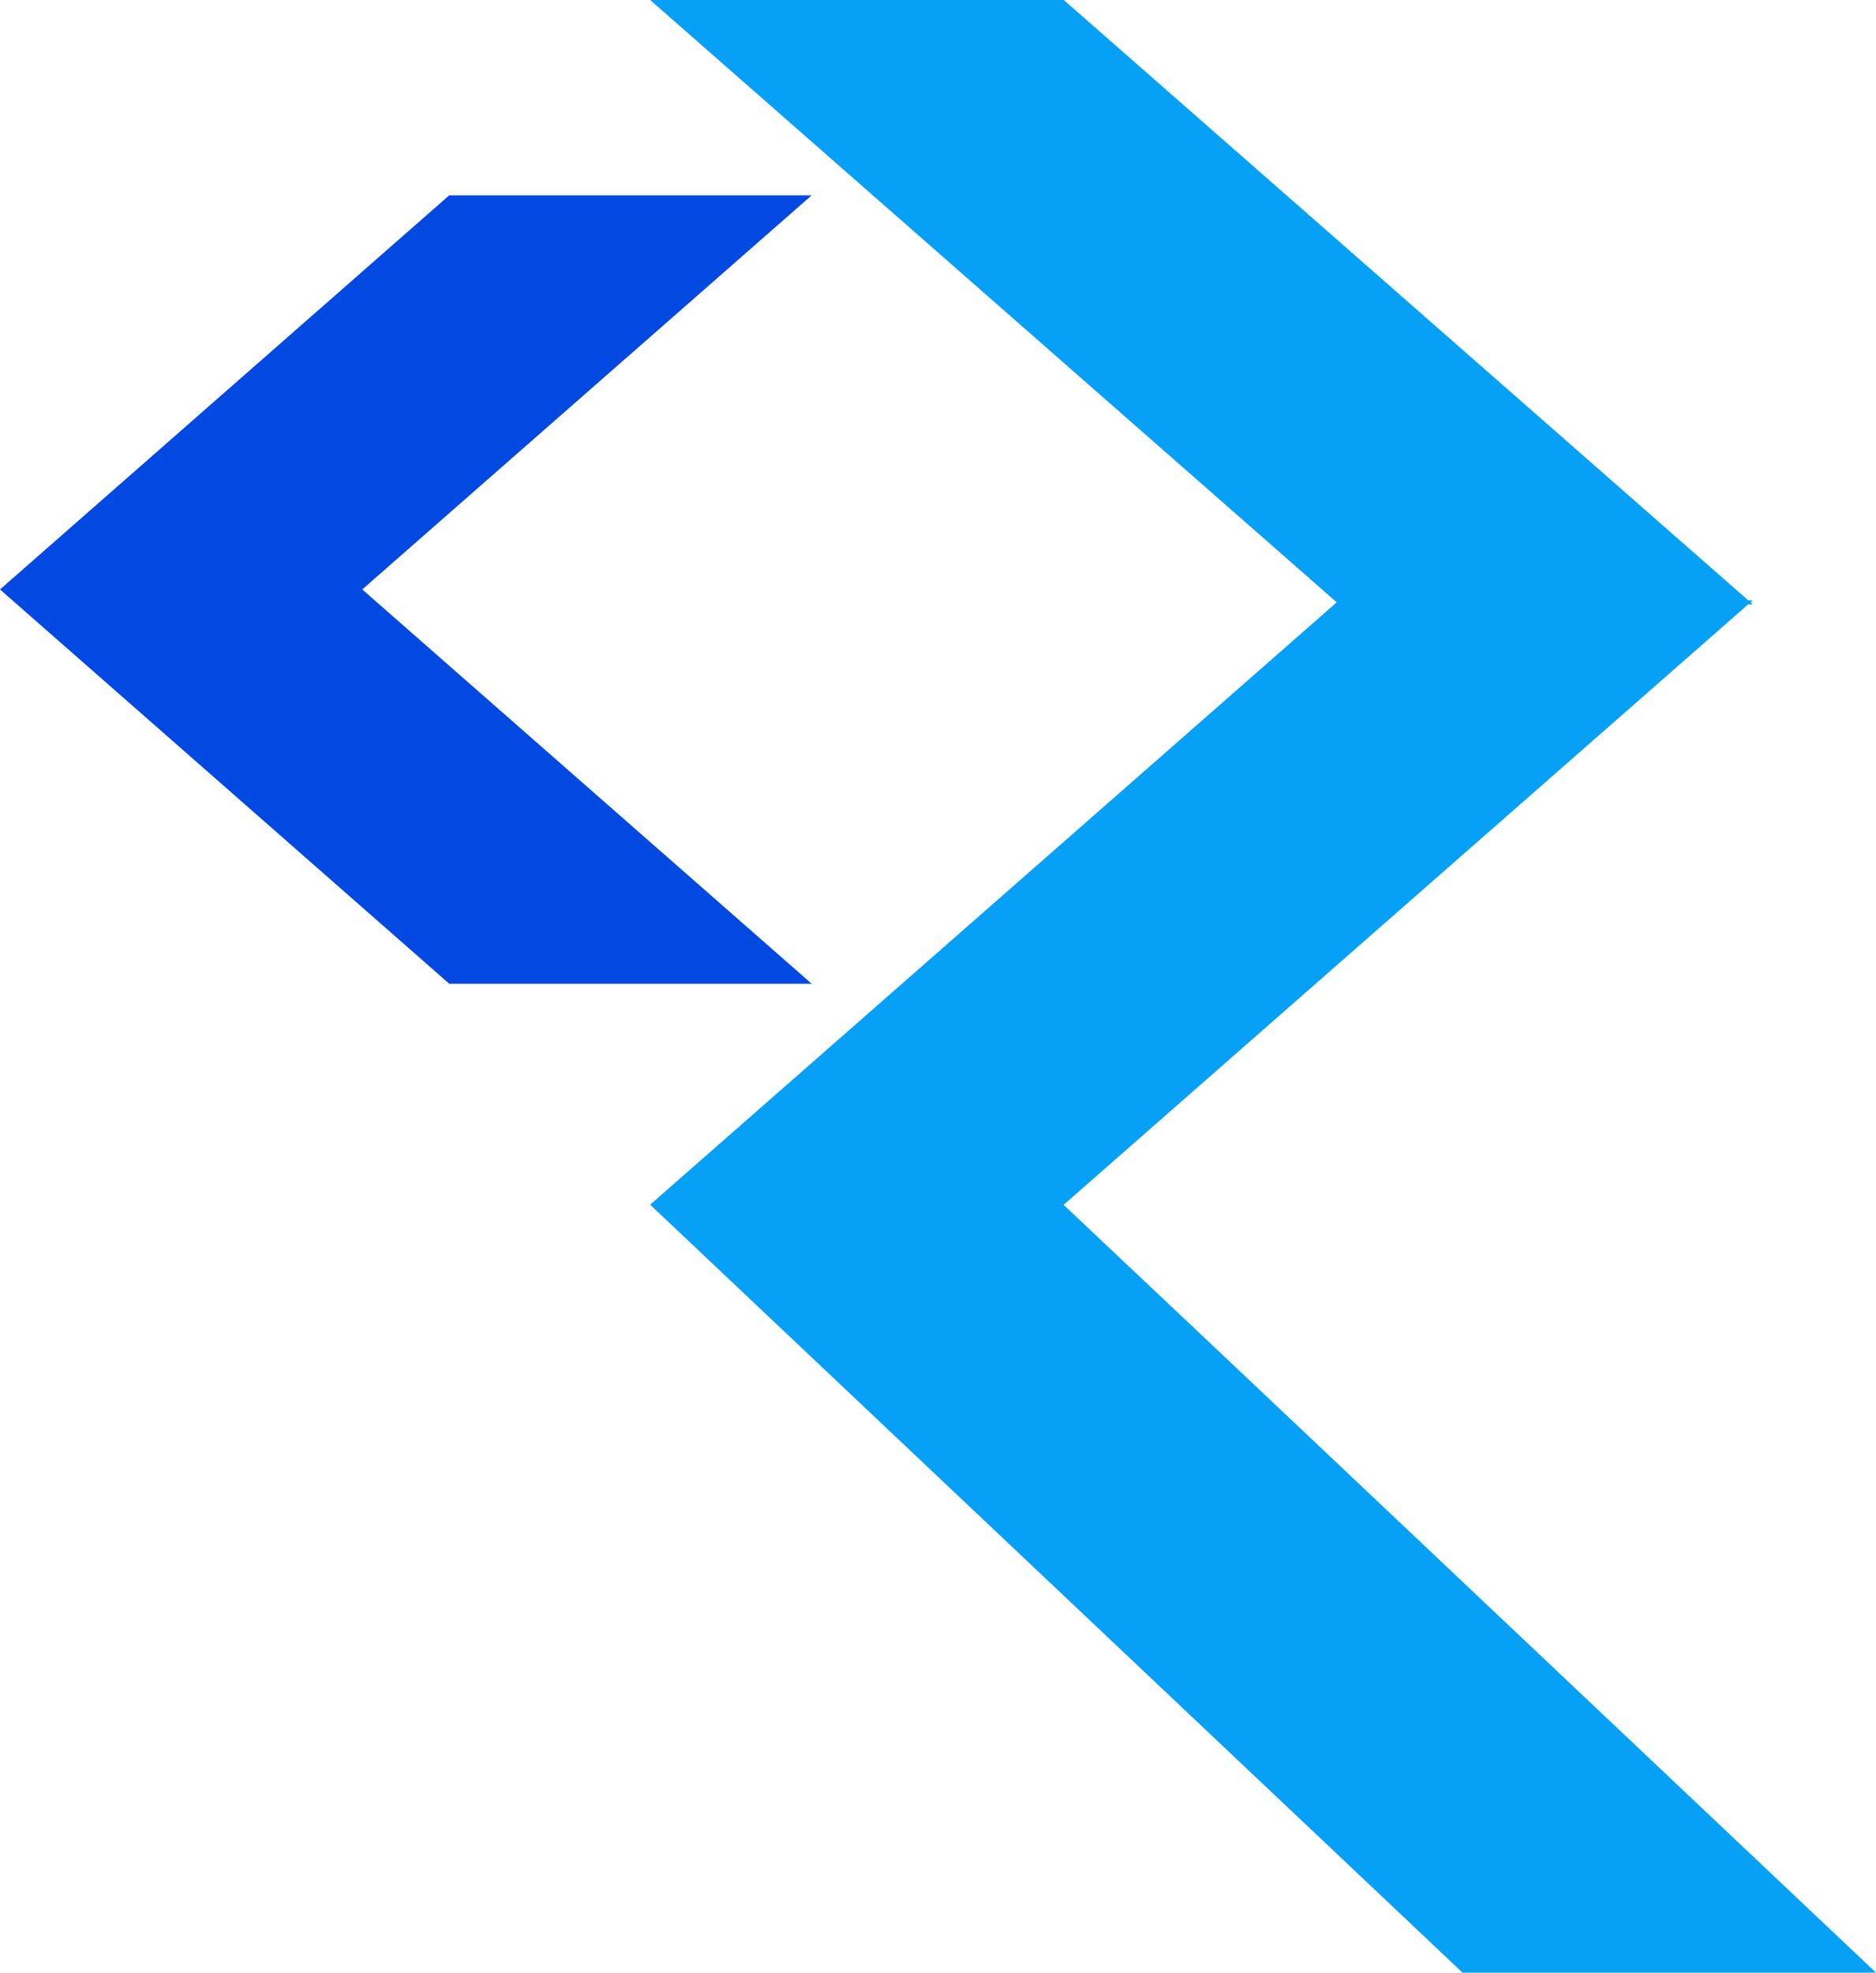 <?xml version="1.0" encoding="utf-8"?>
<!-- Generator: Adobe Illustrator 28.0.0, SVG Export Plug-In . SVG Version: 6.00 Build 0)  -->
<svg version="1.1" id="Laag_1" xmlns="http://www.w3.org/2000/svg" xmlns:xlink="http://www.w3.org/1999/xlink" x="0px" y="0px"
	 viewBox="0 0 100.36 105.52" style="enable-background:new 0 0 100.36 105.52;" xml:space="preserve">
<style type="text/css">
	.st0{fill:#06A0F6;}
	.st1{fill:#0249E1;}
</style>
<polygon class="st0" points="65.05,72.14 56.89,64.44 56.91,64.44 93.52,32.33 93.77,32.33 93.65,32.22 93.77,32.11 93.52,32.11 
	56.91,0 34.78,0 71.51,32.22 34.78,64.44 78.24,105.52 100.36,105.52 "/>
<polygon class="st1" points="19.38,31.53 43.42,52.62 24.03,52.62 0,31.53 24.03,10.45 43.42,10.45 "/>
</svg>

